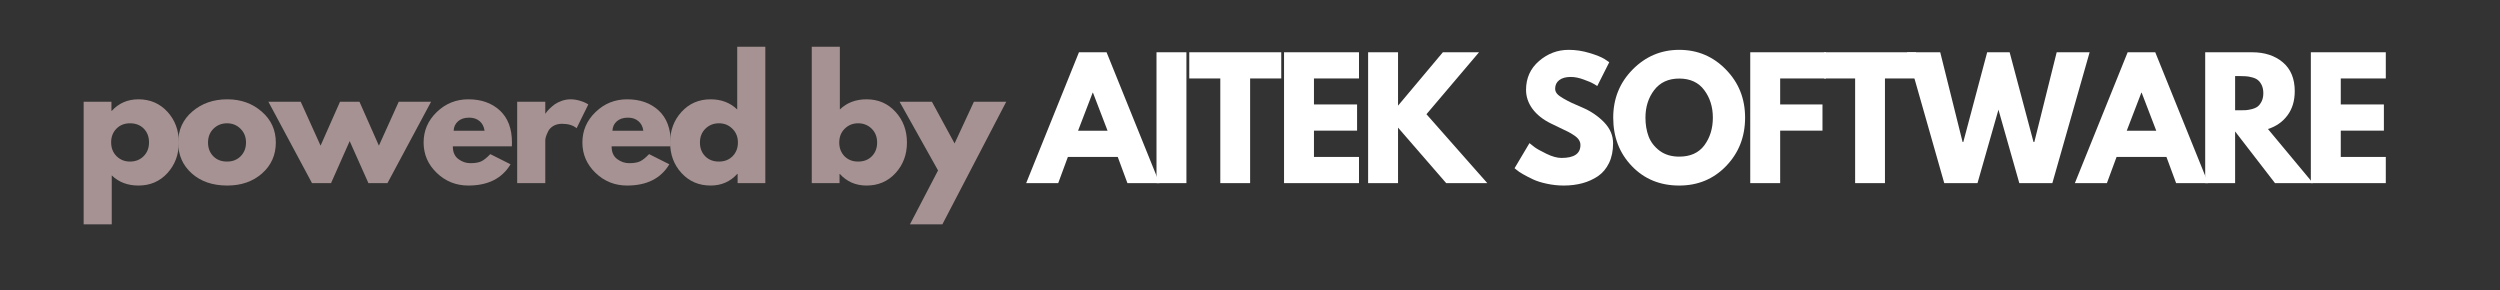 <svg xmlns="http://www.w3.org/2000/svg" xmlns:xlink="http://www.w3.org/1999/xlink" width="517" zoomAndPan="magnify" viewBox="0 0 387.75 45" height="60" preserveAspectRatio="xMidYMid meet" version="1.0"><rect x="0" y="0" width="387.75" height="45" fill="#333333" stroke="none"/><defs><g/></defs><g fill="#a69292" fill-opacity="1"><g transform="translate(11.504, 28.403)"><g><path d="M 14.469 -11.062 C 15.645 -9.77 16.234 -8.188 16.234 -6.312 C 16.234 -4.445 15.645 -2.863 14.469 -1.562 C 13.289 -0.27 11.789 0.375 9.969 0.375 C 8.289 0.375 6.91 -0.148 5.828 -1.203 L 5.828 6.391 L 1.469 6.391 L 1.469 -12.625 L 5.781 -12.625 L 5.781 -11.203 L 5.828 -11.203 C 6.91 -12.398 8.289 -13 9.969 -13 C 11.789 -13 13.289 -12.352 14.469 -11.062 Z M 10.766 -4.172 C 11.328 -4.734 11.609 -5.445 11.609 -6.312 C 11.609 -7.188 11.336 -7.898 10.797 -8.453 C 10.254 -9.004 9.539 -9.281 8.656 -9.281 C 7.801 -9.281 7.098 -9 6.547 -8.438 C 6.004 -7.883 5.734 -7.18 5.734 -6.328 C 5.734 -5.453 6.016 -4.734 6.578 -4.172 C 7.148 -3.617 7.844 -3.344 8.656 -3.344 C 9.5 -3.344 10.203 -3.617 10.766 -4.172 Z M 10.766 -4.172 "/></g></g></g><g fill="#a69292" fill-opacity="1"><g transform="translate(27.078, 28.403)"><g><path d="M 2.672 -1.5 C 1.266 -2.75 0.562 -4.348 0.562 -6.297 C 0.562 -8.254 1.289 -9.859 2.75 -11.109 C 4.219 -12.367 6.023 -13 8.172 -13 C 10.285 -13 12.066 -12.363 13.516 -11.094 C 14.973 -9.832 15.703 -8.234 15.703 -6.297 C 15.703 -4.359 14.988 -2.758 13.562 -1.5 C 12.145 -0.25 10.348 0.375 8.172 0.375 C 5.91 0.375 4.078 -0.25 2.672 -1.5 Z M 6.031 -8.438 C 5.469 -7.883 5.188 -7.172 5.188 -6.297 C 5.188 -5.43 5.457 -4.723 6 -4.172 C 6.539 -3.617 7.254 -3.344 8.141 -3.344 C 8.992 -3.344 9.695 -3.617 10.25 -4.172 C 10.801 -4.734 11.078 -5.441 11.078 -6.297 C 11.078 -7.172 10.789 -7.883 10.219 -8.438 C 9.656 -9 8.961 -9.281 8.141 -9.281 C 7.305 -9.281 6.602 -9 6.031 -8.438 Z M 6.031 -8.438 "/></g></g></g><g fill="#a69292" fill-opacity="1"><g transform="translate(42.111, 28.403)"><g><path d="M 9.234 0 L 6.281 0 L -0.484 -12.625 L 4.531 -12.625 L 7.609 -5.812 L 10.625 -12.625 L 13.641 -12.625 L 16.656 -5.812 L 19.734 -12.625 L 24.75 -12.625 L 17.984 0 L 15.031 0 L 12.125 -6.516 Z M 9.234 0 "/></g></g></g><g fill="#a69292" fill-opacity="1"><g transform="translate(65.139, 28.403)"><g><path d="M 14.25 -5.703 L 5.094 -5.703 C 5.094 -4.816 5.379 -4.16 5.953 -3.734 C 6.523 -3.305 7.148 -3.094 7.828 -3.094 C 8.535 -3.094 9.094 -3.188 9.5 -3.375 C 9.906 -3.57 10.375 -3.945 10.906 -4.5 L 14.047 -2.922 C 12.734 -0.723 10.551 0.375 7.5 0.375 C 5.602 0.375 3.973 -0.273 2.609 -1.578 C 1.242 -2.891 0.562 -4.461 0.562 -6.297 C 0.562 -8.141 1.242 -9.719 2.609 -11.031 C 3.973 -12.344 5.602 -13 7.5 -13 C 9.508 -13 11.141 -12.422 12.391 -11.266 C 13.641 -10.109 14.266 -8.453 14.266 -6.297 C 14.266 -6.004 14.258 -5.805 14.25 -5.703 Z M 5.219 -8.125 L 10.016 -8.125 C 9.922 -8.781 9.66 -9.281 9.234 -9.625 C 8.816 -9.977 8.281 -10.156 7.625 -10.156 C 6.906 -10.156 6.332 -9.969 5.906 -9.594 C 5.477 -9.219 5.25 -8.727 5.219 -8.125 Z M 5.219 -8.125 "/></g></g></g><g fill="#a69292" fill-opacity="1"><g transform="translate(78.745, 28.403)"><g><path d="M 1.469 0 L 1.469 -12.625 L 5.828 -12.625 L 5.828 -10.797 L 5.875 -10.797 C 5.914 -10.867 5.973 -10.953 6.047 -11.047 C 6.117 -11.148 6.273 -11.32 6.516 -11.562 C 6.766 -11.812 7.031 -12.035 7.312 -12.234 C 7.594 -12.43 7.953 -12.609 8.391 -12.766 C 8.836 -12.922 9.289 -13 9.75 -13 C 10.219 -13 10.68 -12.93 11.141 -12.797 C 11.609 -12.66 11.945 -12.531 12.156 -12.406 L 12.5 -12.203 L 10.688 -8.516 C 10.145 -8.973 9.391 -9.203 8.422 -9.203 C 7.891 -9.203 7.438 -9.086 7.062 -8.859 C 6.688 -8.629 6.422 -8.348 6.266 -8.016 C 6.109 -7.691 5.992 -7.414 5.922 -7.188 C 5.859 -6.957 5.828 -6.773 5.828 -6.641 L 5.828 0 Z M 1.469 0 "/></g></g></g><g fill="#a69292" fill-opacity="1"><g transform="translate(89.767, 28.403)"><g><path d="M 14.25 -5.703 L 5.094 -5.703 C 5.094 -4.816 5.379 -4.16 5.953 -3.734 C 6.523 -3.305 7.148 -3.094 7.828 -3.094 C 8.535 -3.094 9.094 -3.188 9.5 -3.375 C 9.906 -3.57 10.375 -3.945 10.906 -4.5 L 14.047 -2.922 C 12.734 -0.723 10.551 0.375 7.5 0.375 C 5.602 0.375 3.973 -0.273 2.609 -1.578 C 1.242 -2.891 0.562 -4.461 0.562 -6.297 C 0.562 -8.141 1.242 -9.719 2.609 -11.031 C 3.973 -12.344 5.602 -13 7.5 -13 C 9.508 -13 11.141 -12.422 12.391 -11.266 C 13.641 -10.109 14.266 -8.453 14.266 -6.297 C 14.266 -6.004 14.258 -5.805 14.25 -5.703 Z M 5.219 -8.125 L 10.016 -8.125 C 9.922 -8.781 9.66 -9.281 9.234 -9.625 C 8.816 -9.977 8.281 -10.156 7.625 -10.156 C 6.906 -10.156 6.332 -9.969 5.906 -9.594 C 5.477 -9.219 5.25 -8.727 5.219 -8.125 Z M 5.219 -8.125 "/></g></g></g><g fill="#a69292" fill-opacity="1"><g transform="translate(103.373, 28.403)"><g><path d="M 2.328 -1.562 C 1.148 -2.852 0.562 -4.43 0.562 -6.297 C 0.562 -8.172 1.148 -9.754 2.328 -11.047 C 3.516 -12.348 5.02 -13 6.844 -13 C 8.508 -13 9.883 -12.473 10.969 -11.422 L 10.969 -21.156 L 15.328 -21.156 L 15.328 0 L 11.031 0 L 11.031 -1.422 L 10.969 -1.422 C 9.883 -0.223 8.508 0.375 6.844 0.375 C 5.02 0.375 3.516 -0.27 2.328 -1.562 Z M 6.031 -8.438 C 5.469 -7.883 5.188 -7.172 5.188 -6.297 C 5.188 -5.43 5.457 -4.723 6 -4.172 C 6.539 -3.617 7.254 -3.344 8.141 -3.344 C 8.992 -3.344 9.695 -3.617 10.25 -4.172 C 10.801 -4.734 11.078 -5.441 11.078 -6.297 C 11.078 -7.172 10.789 -7.883 10.219 -8.438 C 9.656 -9 8.961 -9.281 8.141 -9.281 C 7.305 -9.281 6.602 -9 6.031 -8.438 Z M 6.031 -8.438 "/></g></g></g><g fill="#a69292" fill-opacity="1"><g transform="translate(118.947, 28.403)"><g/></g></g><g fill="#a69292" fill-opacity="1"><g transform="translate(124.433, 28.403)"><g><path d="M 14.469 -11.047 C 15.645 -9.754 16.234 -8.172 16.234 -6.297 C 16.234 -4.43 15.645 -2.852 14.469 -1.562 C 13.289 -0.27 11.789 0.375 9.969 0.375 C 8.289 0.375 6.91 -0.223 5.828 -1.422 L 5.781 -1.422 L 5.781 0 L 1.469 0 L 1.469 -21.156 L 5.828 -21.156 L 5.828 -11.422 C 6.91 -12.473 8.289 -13 9.969 -13 C 11.789 -13 13.289 -12.348 14.469 -11.047 Z M 10.797 -4.172 C 11.336 -4.723 11.609 -5.43 11.609 -6.297 C 11.609 -7.172 11.328 -7.883 10.766 -8.438 C 10.203 -9 9.5 -9.281 8.656 -9.281 C 7.844 -9.281 7.148 -9 6.578 -8.438 C 6.016 -7.883 5.734 -7.172 5.734 -6.297 C 5.734 -5.441 6.004 -4.734 6.547 -4.172 C 7.098 -3.617 7.801 -3.344 8.656 -3.344 C 9.539 -3.344 10.254 -3.617 10.797 -4.172 Z M 10.797 -4.172 "/></g></g></g><g fill="#a69292" fill-opacity="1"><g transform="translate(140.007, 28.403)"><g><path d="M 11.047 -12.625 L 16.062 -12.625 L 6.156 6.391 L 1.125 6.391 L 5.484 -1.969 L -0.484 -12.625 L 4.531 -12.625 L 8.047 -6.156 Z M 11.047 -12.625 "/></g></g></g><g fill="#ffffff" fill-opacity="1"><g transform="translate(154.36, 28.403)"><g/></g></g><g fill="#ffffff" fill-opacity="1"><g transform="translate(159.847, 28.403)"><g><path d="M 11.781 -20.297 L 19.984 0 L 15.016 0 L 13.516 -4.062 L 5.781 -4.062 L 4.281 0 L -0.688 0 L 7.5 -20.297 Z M 11.938 -8.125 L 9.672 -14.031 L 9.625 -14.031 L 7.359 -8.125 Z M 11.938 -8.125 "/></g></g></g><g fill="#ffffff" fill-opacity="1"><g transform="translate(177.905, 28.403)"><g><path d="M 6.109 -20.297 L 6.109 0 L 1.469 0 L 1.469 -20.297 Z M 6.109 -20.297 "/></g></g></g><g fill="#ffffff" fill-opacity="1"><g transform="translate(184.253, 28.403)"><g><path d="M 0.203 -16.234 L 0.203 -20.297 L 14.469 -20.297 L 14.469 -16.234 L 9.641 -16.234 L 9.641 0 L 5.016 0 L 5.016 -16.234 Z M 0.203 -16.234 "/></g></g></g><g fill="#ffffff" fill-opacity="1"><g transform="translate(197.686, 28.403)"><g><path d="M 13.094 -20.297 L 13.094 -16.234 L 6.109 -16.234 L 6.109 -12.203 L 12.797 -12.203 L 12.797 -8.141 L 6.109 -8.141 L 6.109 -4.062 L 13.094 -4.062 L 13.094 0 L 1.469 0 L 1.469 -20.297 Z M 13.094 -20.297 "/></g></g></g><g fill="#ffffff" fill-opacity="1"><g transform="translate(210.726, 28.403)"><g><path d="M 19.953 0 L 13.578 0 L 6.109 -8.609 L 6.109 0 L 1.469 0 L 1.469 -20.297 L 6.109 -20.297 L 6.109 -12.016 L 13.062 -20.297 L 18.672 -20.297 L 10.516 -10.688 Z M 19.953 0 "/></g></g></g><g fill="#ffffff" fill-opacity="1"><g transform="translate(228.859, 28.403)"><g/></g></g><g fill="#ffffff" fill-opacity="1"><g transform="translate(234.345, 28.403)"><g><path d="M 8.953 -20.672 C 10.055 -20.672 11.129 -20.508 12.172 -20.188 C 13.223 -19.875 14.004 -19.562 14.516 -19.25 L 15.25 -18.75 L 13.391 -15.062 C 13.242 -15.156 13.035 -15.281 12.766 -15.438 C 12.504 -15.594 12.016 -15.801 11.297 -16.062 C 10.578 -16.332 9.906 -16.469 9.281 -16.469 C 8.508 -16.469 7.91 -16.301 7.484 -15.969 C 7.066 -15.645 6.859 -15.203 6.859 -14.641 C 6.859 -14.359 6.957 -14.098 7.156 -13.859 C 7.352 -13.629 7.691 -13.379 8.172 -13.109 C 8.648 -12.836 9.066 -12.617 9.422 -12.453 C 9.785 -12.285 10.344 -12.039 11.094 -11.719 C 12.406 -11.156 13.523 -10.395 14.453 -9.438 C 15.379 -8.477 15.844 -7.391 15.844 -6.172 C 15.844 -5.004 15.633 -3.988 15.219 -3.125 C 14.801 -2.258 14.227 -1.578 13.5 -1.078 C 12.77 -0.586 11.961 -0.223 11.078 0.016 C 10.191 0.254 9.227 0.375 8.188 0.375 C 7.301 0.375 6.43 0.281 5.578 0.094 C 4.734 -0.082 4.02 -0.305 3.438 -0.578 C 2.863 -0.848 2.348 -1.113 1.891 -1.375 C 1.43 -1.633 1.098 -1.859 0.891 -2.047 L 0.562 -2.312 L 2.875 -6.203 C 3.07 -6.035 3.344 -5.82 3.688 -5.562 C 4.031 -5.312 4.641 -4.973 5.516 -4.547 C 6.398 -4.117 7.176 -3.906 7.844 -3.906 C 9.801 -3.906 10.781 -4.57 10.781 -5.906 C 10.781 -6.188 10.707 -6.441 10.562 -6.672 C 10.426 -6.91 10.18 -7.148 9.828 -7.391 C 9.473 -7.629 9.16 -7.816 8.891 -7.953 C 8.617 -8.098 8.176 -8.312 7.562 -8.594 C 6.945 -8.883 6.492 -9.102 6.203 -9.25 C 4.973 -9.852 4.02 -10.609 3.344 -11.516 C 2.676 -12.43 2.344 -13.414 2.344 -14.469 C 2.344 -16.289 3.016 -17.781 4.359 -18.938 C 5.703 -20.094 7.234 -20.672 8.953 -20.672 Z M 8.953 -20.672 "/></g></g></g><g fill="#ffffff" fill-opacity="1"><g transform="translate(249.648, 28.403)"><g><path d="M 0.562 -10.156 C 0.562 -13.094 1.562 -15.578 3.562 -17.609 C 5.57 -19.648 7.984 -20.672 10.797 -20.672 C 13.641 -20.672 16.051 -19.656 18.031 -17.625 C 20.02 -15.602 21.016 -13.113 21.016 -10.156 C 21.016 -7.188 20.035 -4.688 18.078 -2.656 C 16.129 -0.633 13.703 0.375 10.797 0.375 C 7.828 0.375 5.379 -0.629 3.453 -2.641 C 1.523 -4.648 0.562 -7.156 0.562 -10.156 Z M 5.562 -10.156 C 5.562 -9.094 5.723 -8.125 6.047 -7.25 C 6.379 -6.375 6.953 -5.629 7.766 -5.016 C 8.586 -4.41 9.598 -4.109 10.797 -4.109 C 12.523 -4.109 13.828 -4.695 14.703 -5.875 C 15.578 -7.062 16.016 -8.488 16.016 -10.156 C 16.016 -11.82 15.566 -13.25 14.672 -14.438 C 13.785 -15.625 12.492 -16.219 10.797 -16.219 C 9.129 -16.219 7.836 -15.625 6.922 -14.438 C 6.016 -13.25 5.562 -11.82 5.562 -10.156 Z M 5.562 -10.156 "/></g></g></g><g fill="#ffffff" fill-opacity="1"><g transform="translate(269.995, 28.403)"><g><path d="M 13.219 -20.297 L 13.219 -16.234 L 6.109 -16.234 L 6.109 -12.203 L 12.672 -12.203 L 12.672 -8.141 L 6.109 -8.141 L 6.109 0 L 1.469 0 L 1.469 -20.297 Z M 13.219 -20.297 "/></g></g></g><g fill="#ffffff" fill-opacity="1"><g transform="translate(282.715, 28.403)"><g><path d="M 0.203 -16.234 L 0.203 -20.297 L 14.469 -20.297 L 14.469 -16.234 L 9.641 -16.234 L 9.641 0 L 5.016 0 L 5.016 -16.234 Z M 0.203 -16.234 "/></g></g></g><g fill="#ffffff" fill-opacity="1"><g transform="translate(296.148, 28.403)"><g><path d="M 17.047 0 L 13.812 -11.391 L 10.562 0 L 5.406 0 L -0.375 -20.297 L 4.781 -20.297 L 8.25 -6.375 L 8.359 -6.375 L 12.062 -20.297 L 15.547 -20.297 L 19.25 -6.375 L 19.375 -6.375 L 22.844 -20.297 L 27.953 -20.297 L 22.172 0 Z M 17.047 0 "/></g></g></g><g fill="#ffffff" fill-opacity="1"><g transform="translate(322.499, 28.403)"><g><path d="M 11.781 -20.297 L 19.984 0 L 15.016 0 L 13.516 -4.062 L 5.781 -4.062 L 4.281 0 L -0.688 0 L 7.5 -20.297 Z M 11.938 -8.125 L 9.672 -14.031 L 9.625 -14.031 L 7.359 -8.125 Z M 11.938 -8.125 "/></g></g></g><g fill="#ffffff" fill-opacity="1"><g transform="translate(340.557, 28.403)"><g><path d="M 1.469 -20.297 L 8.734 -20.297 C 10.691 -20.297 12.285 -19.773 13.516 -18.734 C 14.742 -17.691 15.359 -16.203 15.359 -14.266 C 15.359 -12.773 14.984 -11.523 14.234 -10.516 C 13.484 -9.504 12.473 -8.797 11.203 -8.391 L 18.188 0 L 12.297 0 L 6.109 -8.016 L 6.109 0 L 1.469 0 Z M 6.109 -11.297 L 6.641 -11.297 C 7.066 -11.297 7.426 -11.301 7.719 -11.312 C 8.02 -11.332 8.359 -11.391 8.734 -11.484 C 9.109 -11.586 9.41 -11.727 9.641 -11.906 C 9.867 -12.094 10.066 -12.359 10.234 -12.703 C 10.398 -13.047 10.484 -13.461 10.484 -13.953 C 10.484 -14.441 10.398 -14.859 10.234 -15.203 C 10.066 -15.547 9.867 -15.805 9.641 -15.984 C 9.41 -16.172 9.109 -16.312 8.734 -16.406 C 8.359 -16.508 8.02 -16.566 7.719 -16.578 C 7.426 -16.598 7.066 -16.609 6.641 -16.609 L 6.109 -16.609 Z M 6.109 -11.297 "/></g></g></g><g fill="#ffffff" fill-opacity="1"><g transform="translate(356.943, 28.403)"><g><path d="M 13.094 -20.297 L 13.094 -16.234 L 6.109 -16.234 L 6.109 -12.203 L 12.797 -12.203 L 12.797 -8.141 L 6.109 -8.141 L 6.109 -4.062 L 13.094 -4.062 L 13.094 0 L 1.469 0 L 1.469 -20.297 Z M 13.094 -20.297 "/></g></g></g></svg>